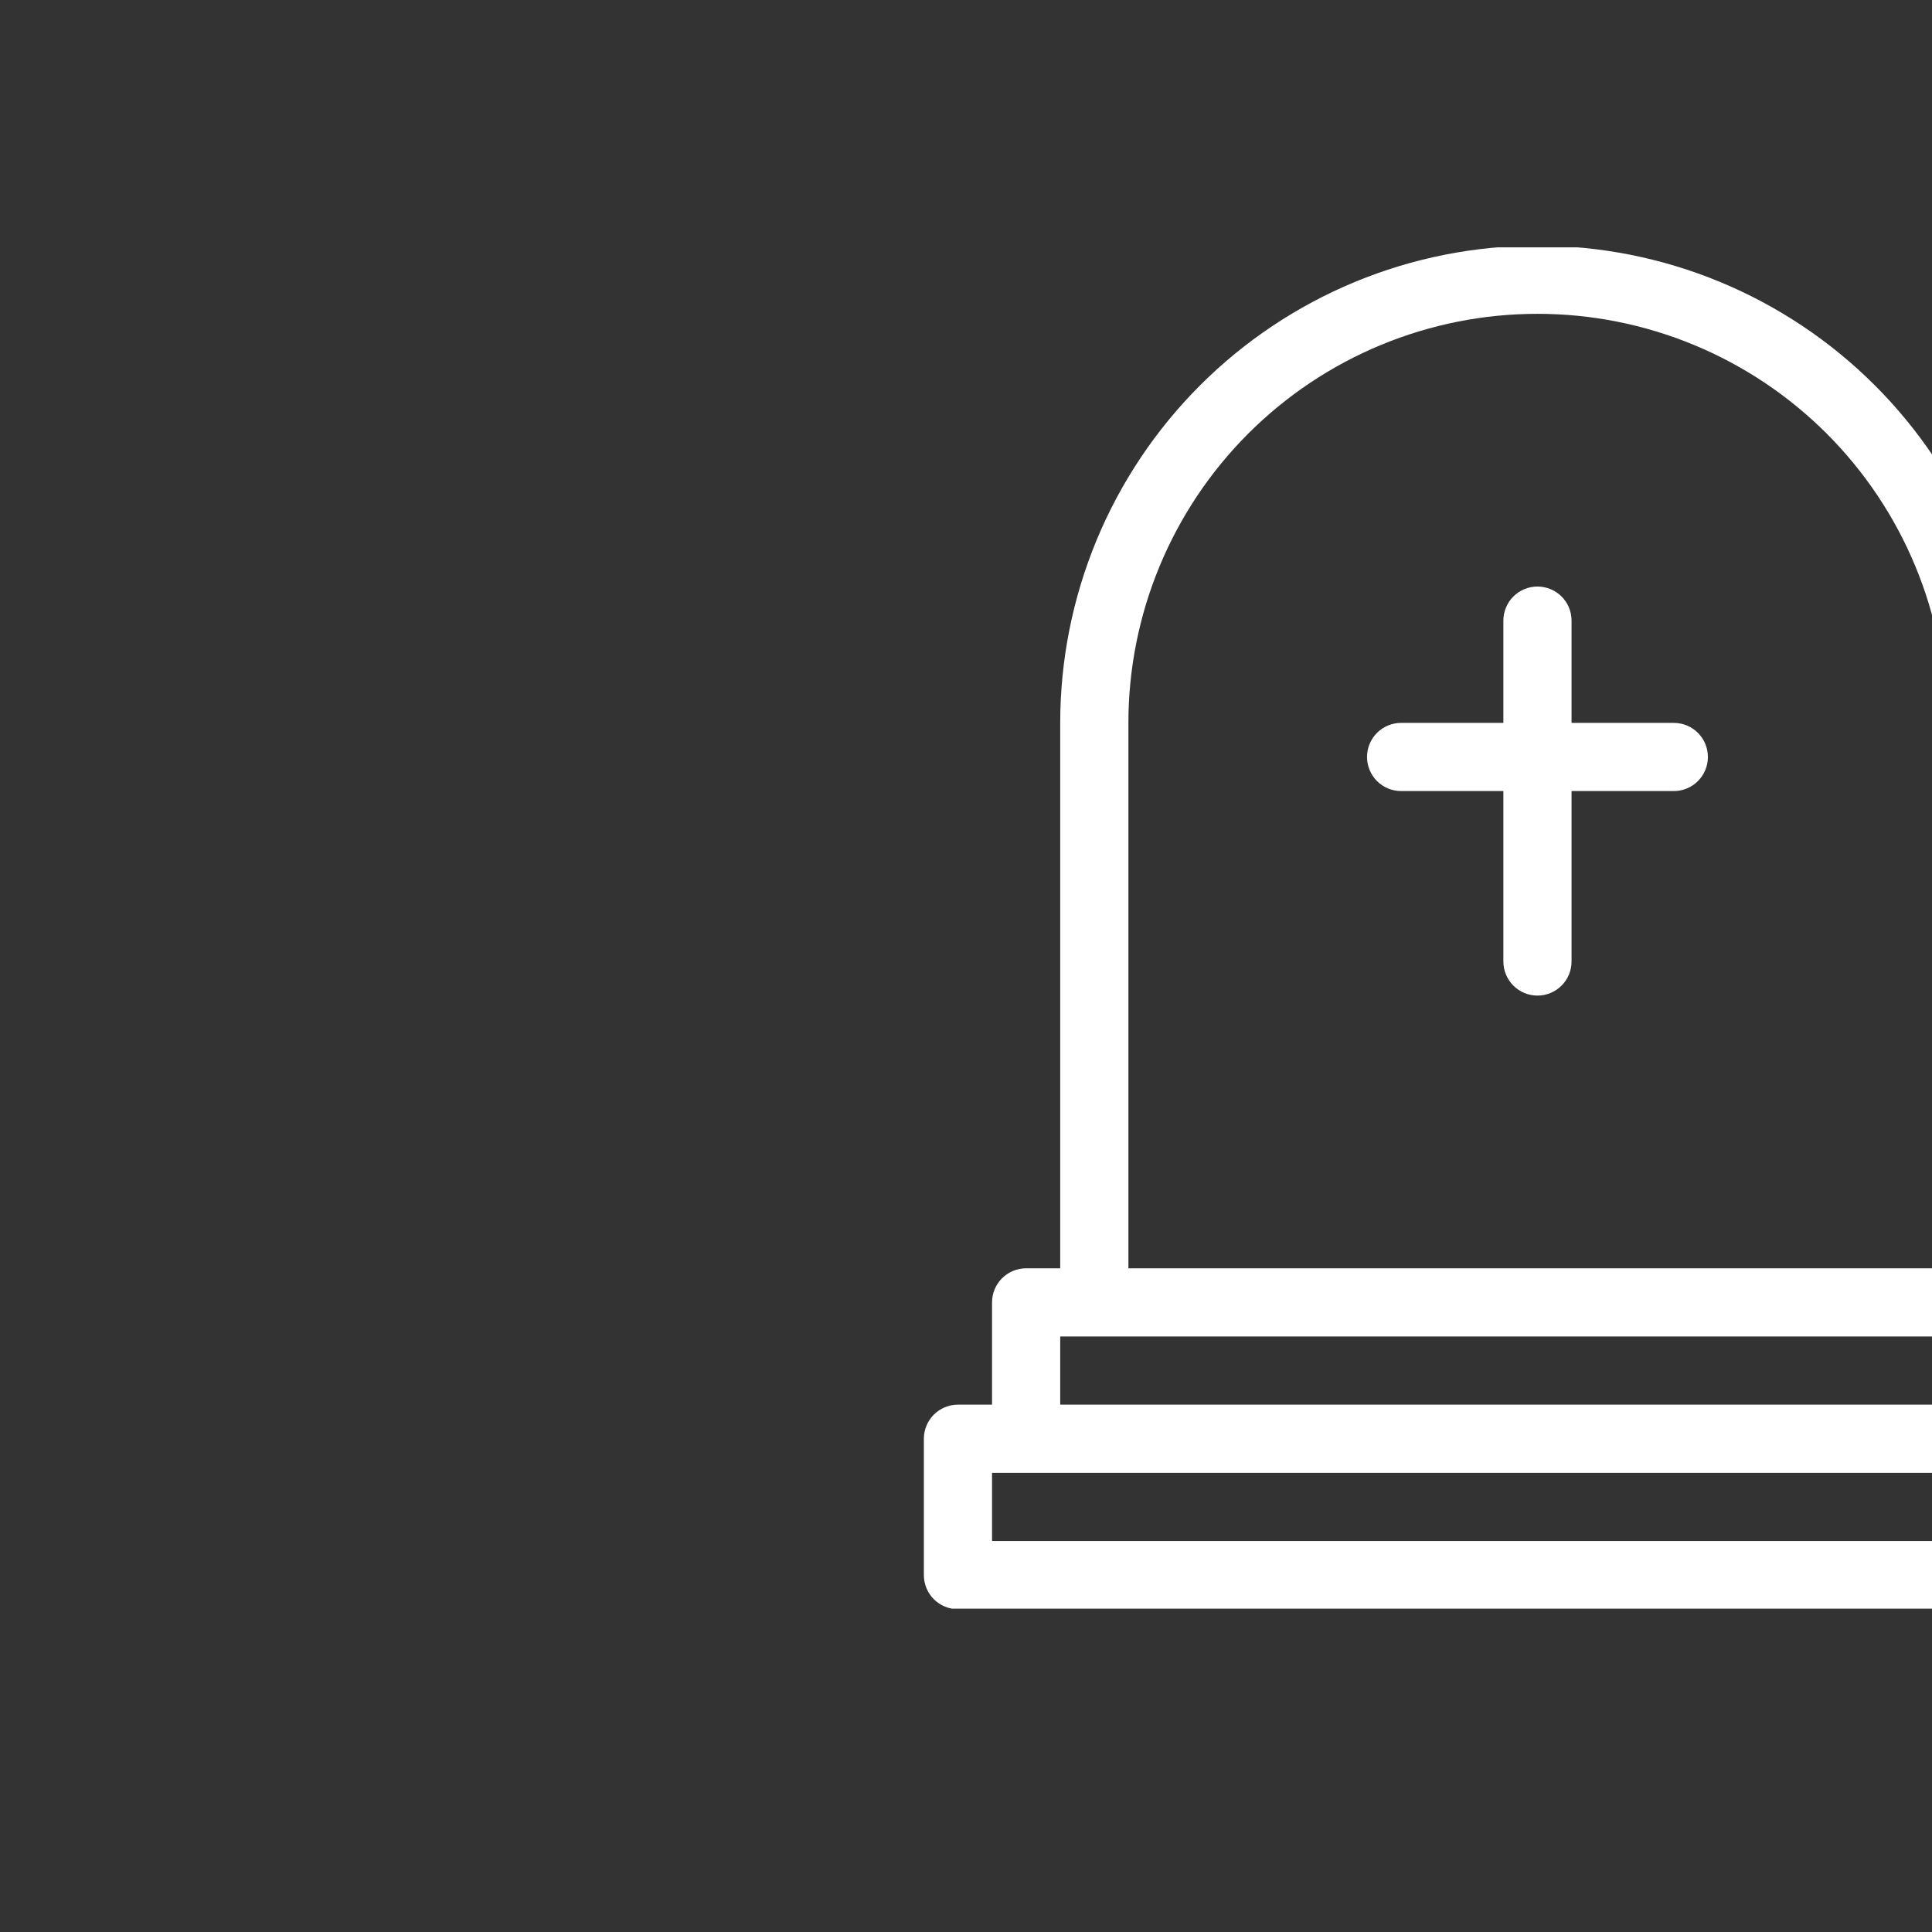 <svg xmlns="http://www.w3.org/2000/svg" xmlns:xlink="http://www.w3.org/1999/xlink" width="1080" zoomAndPan="magnify" viewBox="0 0 810 810" height="1080" preserveAspectRatio="xMidYMid meet" version="1.0"><rect x="0" y="0" width="810" height="810" fill="#333333" stroke="none"/><defs><clipPath id="76c6925163"><path d="M 387.297 103.699 L 810 103.699 L 810 674.449 L 387.297 674.449 Z M 387.297 103.699 " clip-rule="nonzero"/></clipPath></defs><path fill="#ffffff" d="M 701.754 303.07 L 658.879 303.07 L 658.879 260.195 C 658.879 259.258 658.789 258.328 658.605 257.406 C 658.422 256.488 658.152 255.594 657.793 254.727 C 657.434 253.859 656.992 253.035 656.473 252.254 C 655.949 251.477 655.355 250.754 654.695 250.09 C 654.031 249.426 653.309 248.832 652.527 248.312 C 651.746 247.793 650.926 247.352 650.059 246.992 C 649.191 246.633 648.297 246.363 647.375 246.18 C 646.457 245.996 645.527 245.902 644.586 245.902 C 643.648 245.902 642.719 245.996 641.801 246.18 C 640.879 246.363 639.984 246.633 639.117 246.992 C 638.25 247.352 637.43 247.793 636.648 248.312 C 635.867 248.832 635.145 249.426 634.48 250.09 C 633.82 250.754 633.227 251.477 632.703 252.254 C 632.184 253.035 631.742 253.859 631.383 254.727 C 631.023 255.594 630.754 256.488 630.57 257.406 C 630.387 258.328 630.297 259.258 630.297 260.195 L 630.297 303.07 L 587.422 303.07 C 586.48 303.07 585.551 303.164 584.633 303.348 C 583.711 303.527 582.816 303.801 581.949 304.16 C 581.086 304.52 580.262 304.957 579.48 305.48 C 578.699 306 577.977 306.594 577.312 307.258 C 576.652 307.922 576.059 308.645 575.535 309.422 C 575.016 310.203 574.574 311.027 574.215 311.895 C 573.855 312.762 573.586 313.656 573.402 314.574 C 573.219 315.496 573.129 316.426 573.129 317.363 C 573.129 318.301 573.219 319.23 573.402 320.152 C 573.586 321.07 573.855 321.965 574.215 322.832 C 574.574 323.699 575.016 324.523 575.535 325.305 C 576.059 326.082 576.652 326.805 577.312 327.469 C 577.977 328.133 578.699 328.727 579.48 329.246 C 580.262 329.77 581.086 330.207 581.949 330.566 C 582.816 330.926 583.711 331.199 584.633 331.379 C 585.551 331.562 586.48 331.656 587.422 331.656 L 630.297 331.656 L 630.297 403.113 C 630.297 404.055 630.387 404.984 630.57 405.902 C 630.754 406.824 631.023 407.719 631.383 408.582 C 631.742 409.449 632.184 410.273 632.703 411.055 C 633.227 411.836 633.82 412.559 634.48 413.219 C 635.145 413.883 635.867 414.477 636.648 414.996 C 637.43 415.52 638.25 415.961 639.117 416.32 C 639.984 416.68 640.879 416.949 641.801 417.133 C 642.719 417.316 643.648 417.406 644.586 417.406 C 645.527 417.406 646.457 417.316 647.375 417.133 C 648.297 416.949 649.191 416.68 650.059 416.32 C 650.926 415.961 651.746 415.52 652.527 414.996 C 653.309 414.477 654.031 413.883 654.695 413.219 C 655.355 412.559 655.949 411.836 656.473 411.055 C 656.992 410.273 657.434 409.449 657.793 408.582 C 658.152 407.719 658.422 406.824 658.605 405.902 C 658.789 404.984 658.879 404.055 658.879 403.113 L 658.879 331.656 L 701.754 331.656 C 702.695 331.656 703.625 331.562 704.543 331.379 C 705.465 331.199 706.359 330.926 707.223 330.566 C 708.09 330.207 708.914 329.77 709.695 329.246 C 710.477 328.727 711.199 328.133 711.859 327.469 C 712.523 326.805 713.117 326.082 713.637 325.305 C 714.16 324.523 714.602 323.699 714.961 322.832 C 715.32 321.965 715.59 321.07 715.773 320.152 C 715.957 319.23 716.047 318.301 716.047 317.363 C 716.047 316.426 715.957 315.496 715.773 314.574 C 715.59 313.656 715.32 312.762 714.961 311.895 C 714.602 311.027 714.16 310.203 713.637 309.422 C 713.117 308.645 712.523 307.922 711.859 307.258 C 711.199 306.594 710.477 306 709.695 305.48 C 708.914 304.957 708.09 304.52 707.223 304.16 C 706.359 303.801 705.465 303.527 704.543 303.348 C 703.625 303.164 702.695 303.07 701.754 303.07 Z M 701.754 303.07 " fill-opacity="1" fill-rule="nonzero"/><g clip-path="url(#76c6925163)"><path fill="#ffffff" d="M 887.551 588.91 L 873.258 588.91 L 873.258 546.035 C 873.258 545.094 873.168 544.164 872.984 543.246 C 872.801 542.324 872.531 541.43 872.172 540.562 C 871.812 539.695 871.375 538.871 870.852 538.09 C 870.332 537.312 869.738 536.59 869.074 535.926 C 868.41 535.262 867.688 534.668 866.91 534.148 C 866.129 533.625 865.305 533.188 864.438 532.828 C 863.57 532.469 862.676 532.199 861.754 532.016 C 860.836 531.832 859.906 531.742 858.965 531.742 L 844.676 531.742 L 844.676 303.07 C 844.676 299.797 844.594 296.523 844.434 293.254 C 844.273 289.984 844.031 286.719 843.711 283.461 C 843.391 280.199 842.988 276.953 842.508 273.711 C 842.027 270.473 841.469 267.25 840.828 264.035 C 840.191 260.824 839.473 257.633 838.68 254.453 C 837.883 251.277 837.008 248.125 836.059 244.988 C 835.109 241.855 834.082 238.746 832.977 235.664 C 831.875 232.582 830.695 229.527 829.445 226.5 C 828.191 223.477 826.863 220.484 825.465 217.523 C 824.062 214.562 822.594 211.641 821.047 208.75 C 819.504 205.863 817.891 203.016 816.207 200.207 C 814.523 197.398 812.773 194.633 810.953 191.91 C 809.133 189.188 807.25 186.512 805.297 183.879 C 803.348 181.25 801.336 178.668 799.258 176.137 C 797.18 173.605 795.043 171.129 792.844 168.703 C 790.645 166.277 788.387 163.906 786.07 161.59 C 783.754 159.273 781.383 157.016 778.957 154.816 C 776.531 152.617 774.051 150.48 771.52 148.402 C 768.988 146.324 766.41 144.312 763.777 142.359 C 761.148 140.41 758.473 138.523 755.75 136.707 C 753.027 134.887 750.262 133.137 747.453 131.453 C 744.645 129.77 741.797 128.156 738.906 126.609 C 736.02 125.066 733.098 123.594 730.137 122.195 C 727.176 120.797 724.184 119.469 721.156 118.215 C 718.133 116.961 715.078 115.785 711.996 114.68 C 708.91 113.578 705.805 112.551 702.668 111.602 C 699.535 110.648 696.383 109.777 693.203 108.98 C 690.027 108.188 686.836 107.469 683.621 106.828 C 680.41 106.191 677.188 105.633 673.945 105.152 C 670.707 104.672 667.457 104.27 664.199 103.949 C 660.941 103.629 657.676 103.387 654.406 103.227 C 651.137 103.066 647.863 102.984 644.586 102.984 C 641.312 102.984 638.039 103.066 634.77 103.227 C 631.5 103.387 628.234 103.629 624.977 103.949 C 621.719 104.27 618.469 104.672 615.23 105.152 C 611.988 105.633 608.766 106.191 605.555 106.828 C 602.34 107.469 599.148 108.188 595.973 108.98 C 592.793 109.777 589.641 110.648 586.504 111.602 C 583.371 112.551 580.266 113.578 577.18 114.68 C 574.098 115.785 571.043 116.961 568.02 118.215 C 564.992 119.469 562 120.797 559.039 122.195 C 556.078 123.594 553.156 125.066 550.27 126.609 C 547.379 128.156 544.531 129.77 541.723 131.453 C 538.914 133.137 536.148 134.887 533.426 136.707 C 530.703 138.523 528.027 140.41 525.395 142.359 C 522.766 144.312 520.188 146.324 517.656 148.402 C 515.125 150.48 512.645 152.617 510.219 154.816 C 507.793 157.016 505.422 159.273 503.105 161.59 C 500.789 163.906 498.531 166.277 496.332 168.703 C 494.133 171.129 491.996 173.605 489.918 176.137 C 487.84 178.668 485.828 181.25 483.875 183.879 C 481.926 186.512 480.043 189.188 478.223 191.91 C 476.402 194.633 474.652 197.398 472.969 200.207 C 471.285 203.016 469.672 205.863 468.129 208.75 C 466.582 211.641 465.113 214.562 463.711 217.523 C 462.312 220.484 460.984 223.477 459.73 226.5 C 458.48 229.527 457.301 232.582 456.199 235.664 C 455.094 238.746 454.066 241.855 453.117 244.988 C 452.168 248.125 451.293 251.277 450.496 254.453 C 449.703 257.633 448.984 260.824 448.348 264.035 C 447.707 267.25 447.148 270.473 446.668 273.711 C 446.188 276.953 445.785 280.199 445.465 283.461 C 445.145 286.719 444.902 289.984 444.742 293.254 C 444.582 296.523 444.5 299.797 444.5 303.07 L 444.5 531.742 L 430.211 531.742 C 429.27 531.742 428.34 531.832 427.422 532.016 C 426.5 532.199 425.605 532.469 424.738 532.828 C 423.871 533.188 423.047 533.625 422.266 534.148 C 421.488 534.668 420.766 535.262 420.102 535.926 C 419.438 536.59 418.844 537.312 418.324 538.09 C 417.801 538.871 417.363 539.695 417.004 540.562 C 416.645 541.43 416.375 542.324 416.191 543.246 C 416.008 544.164 415.918 545.094 415.918 546.035 L 415.918 588.91 L 401.625 588.91 C 400.688 588.91 399.758 589 398.836 589.184 C 397.918 589.363 397.023 589.637 396.156 589.996 C 395.289 590.355 394.465 590.793 393.684 591.316 C 392.902 591.836 392.18 592.43 391.516 593.094 C 390.855 593.758 390.262 594.48 389.738 595.258 C 389.219 596.039 388.777 596.863 388.418 597.73 C 388.059 598.598 387.789 599.492 387.605 600.414 C 387.426 601.332 387.332 602.262 387.332 603.199 L 387.332 660.367 C 387.332 661.309 387.426 662.238 387.605 663.156 C 387.789 664.078 388.062 664.973 388.418 665.84 C 388.777 666.707 389.219 667.531 389.738 668.312 C 390.262 669.09 390.855 669.812 391.516 670.477 C 392.18 671.141 392.902 671.734 393.684 672.254 C 394.465 672.777 395.289 673.215 396.156 673.574 C 397.023 673.934 397.918 674.203 398.836 674.387 C 399.758 674.57 400.688 674.66 401.625 674.66 L 887.551 674.66 C 888.488 674.66 889.418 674.57 890.34 674.387 C 891.258 674.203 892.152 673.934 893.02 673.574 C 893.887 673.215 894.711 672.777 895.492 672.254 C 896.273 671.734 896.996 671.141 897.66 670.477 C 898.32 669.812 898.914 669.09 899.438 668.312 C 899.957 667.531 900.398 666.707 900.758 665.84 C 901.113 664.973 901.387 664.078 901.57 663.156 C 901.75 662.238 901.844 661.309 901.844 660.367 L 901.844 603.199 C 901.844 602.262 901.75 601.332 901.57 600.414 C 901.387 599.492 901.113 598.598 900.758 597.73 C 900.398 596.863 899.957 596.039 899.438 595.258 C 898.914 594.477 898.32 593.758 897.66 593.094 C 896.996 592.43 896.273 591.836 895.492 591.316 C 894.711 590.793 893.887 590.355 893.02 589.996 C 892.152 589.637 891.258 589.363 890.34 589.184 C 889.418 589 888.488 588.91 887.551 588.91 Z M 473.086 303.07 C 473.086 300.266 473.152 297.461 473.293 294.656 C 473.43 291.852 473.637 289.055 473.91 286.262 C 474.188 283.469 474.531 280.684 474.941 277.906 C 475.352 275.129 475.832 272.367 476.379 269.613 C 476.93 266.859 477.543 264.121 478.227 261.398 C 478.906 258.676 479.656 255.973 480.469 253.285 C 481.285 250.602 482.164 247.938 483.109 245.293 C 484.055 242.652 485.066 240.035 486.141 237.441 C 487.215 234.848 488.352 232.281 489.551 229.746 C 490.75 227.207 492.012 224.699 493.336 222.227 C 494.66 219.75 496.043 217.309 497.484 214.902 C 498.93 212.492 500.43 210.125 501.988 207.789 C 503.547 205.457 505.164 203.16 506.836 200.906 C 508.508 198.652 510.234 196.441 512.016 194.27 C 513.797 192.102 515.629 189.977 517.512 187.898 C 519.398 185.816 521.332 183.785 523.316 181.801 C 525.301 179.816 527.336 177.883 529.414 175.996 C 531.492 174.113 533.617 172.277 535.789 170.5 C 537.957 168.719 540.168 166.992 542.422 165.32 C 544.68 163.648 546.973 162.031 549.305 160.473 C 551.641 158.914 554.012 157.41 556.418 155.969 C 558.824 154.527 561.266 153.145 563.742 151.82 C 566.219 150.496 568.723 149.234 571.262 148.035 C 573.797 146.836 576.363 145.699 578.957 144.625 C 581.551 143.551 584.168 142.539 586.809 141.594 C 589.453 140.648 592.117 139.77 594.805 138.953 C 597.488 138.141 600.195 137.391 602.918 136.707 C 605.641 136.027 608.375 135.41 611.129 134.863 C 613.883 134.316 616.648 133.836 619.422 133.426 C 622.199 133.012 624.984 132.668 627.777 132.395 C 630.57 132.121 633.371 131.914 636.172 131.777 C 638.977 131.637 641.781 131.57 644.586 131.57 C 647.395 131.57 650.199 131.637 653.004 131.777 C 655.805 131.914 658.605 132.121 661.398 132.395 C 664.191 132.668 666.977 133.012 669.754 133.426 C 672.527 133.836 675.293 134.316 678.047 134.863 C 680.801 135.41 683.535 136.027 686.258 136.707 C 688.98 137.391 691.688 138.141 694.371 138.953 C 697.059 139.77 699.723 140.648 702.367 141.594 C 705.008 142.539 707.625 143.551 710.219 144.625 C 712.812 145.699 715.379 146.836 717.914 148.035 C 720.453 149.234 722.957 150.496 725.434 151.82 C 727.91 153.145 730.352 154.527 732.758 155.969 C 735.164 157.41 737.535 158.914 739.871 160.473 C 742.203 162.031 744.496 163.648 746.75 165.32 C 749.008 166.992 751.219 168.719 753.387 170.5 C 755.559 172.277 757.684 174.113 759.762 175.996 C 761.84 177.883 763.875 179.816 765.859 181.801 C 767.844 183.785 769.777 185.816 771.664 187.898 C 773.547 189.977 775.379 192.102 777.16 194.27 C 778.941 196.441 780.668 198.652 782.34 200.906 C 784.012 203.16 785.629 205.457 787.188 207.789 C 788.746 210.125 790.246 212.492 791.691 214.902 C 793.133 217.309 794.516 219.75 795.84 222.227 C 797.164 224.699 798.426 227.207 799.625 229.746 C 800.824 232.281 801.961 234.848 803.035 237.441 C 804.109 240.035 805.121 242.652 806.066 245.293 C 807.012 247.938 807.891 250.602 808.707 253.285 C 809.52 255.973 810.27 258.676 810.949 261.398 C 811.633 264.121 812.246 266.859 812.797 269.613 C 813.344 272.367 813.824 275.129 814.234 277.906 C 814.645 280.684 814.988 283.469 815.266 286.262 C 815.539 289.055 815.746 291.852 815.883 294.656 C 816.023 297.461 816.09 300.266 816.09 303.07 L 816.09 531.742 L 473.086 531.742 Z M 444.5 560.324 L 844.676 560.324 L 844.676 588.91 L 444.5 588.91 Z M 873.258 646.078 L 415.918 646.078 L 415.918 617.492 L 873.258 617.492 Z M 873.258 646.078 " fill-opacity="1" fill-rule="nonzero"/></g></svg>